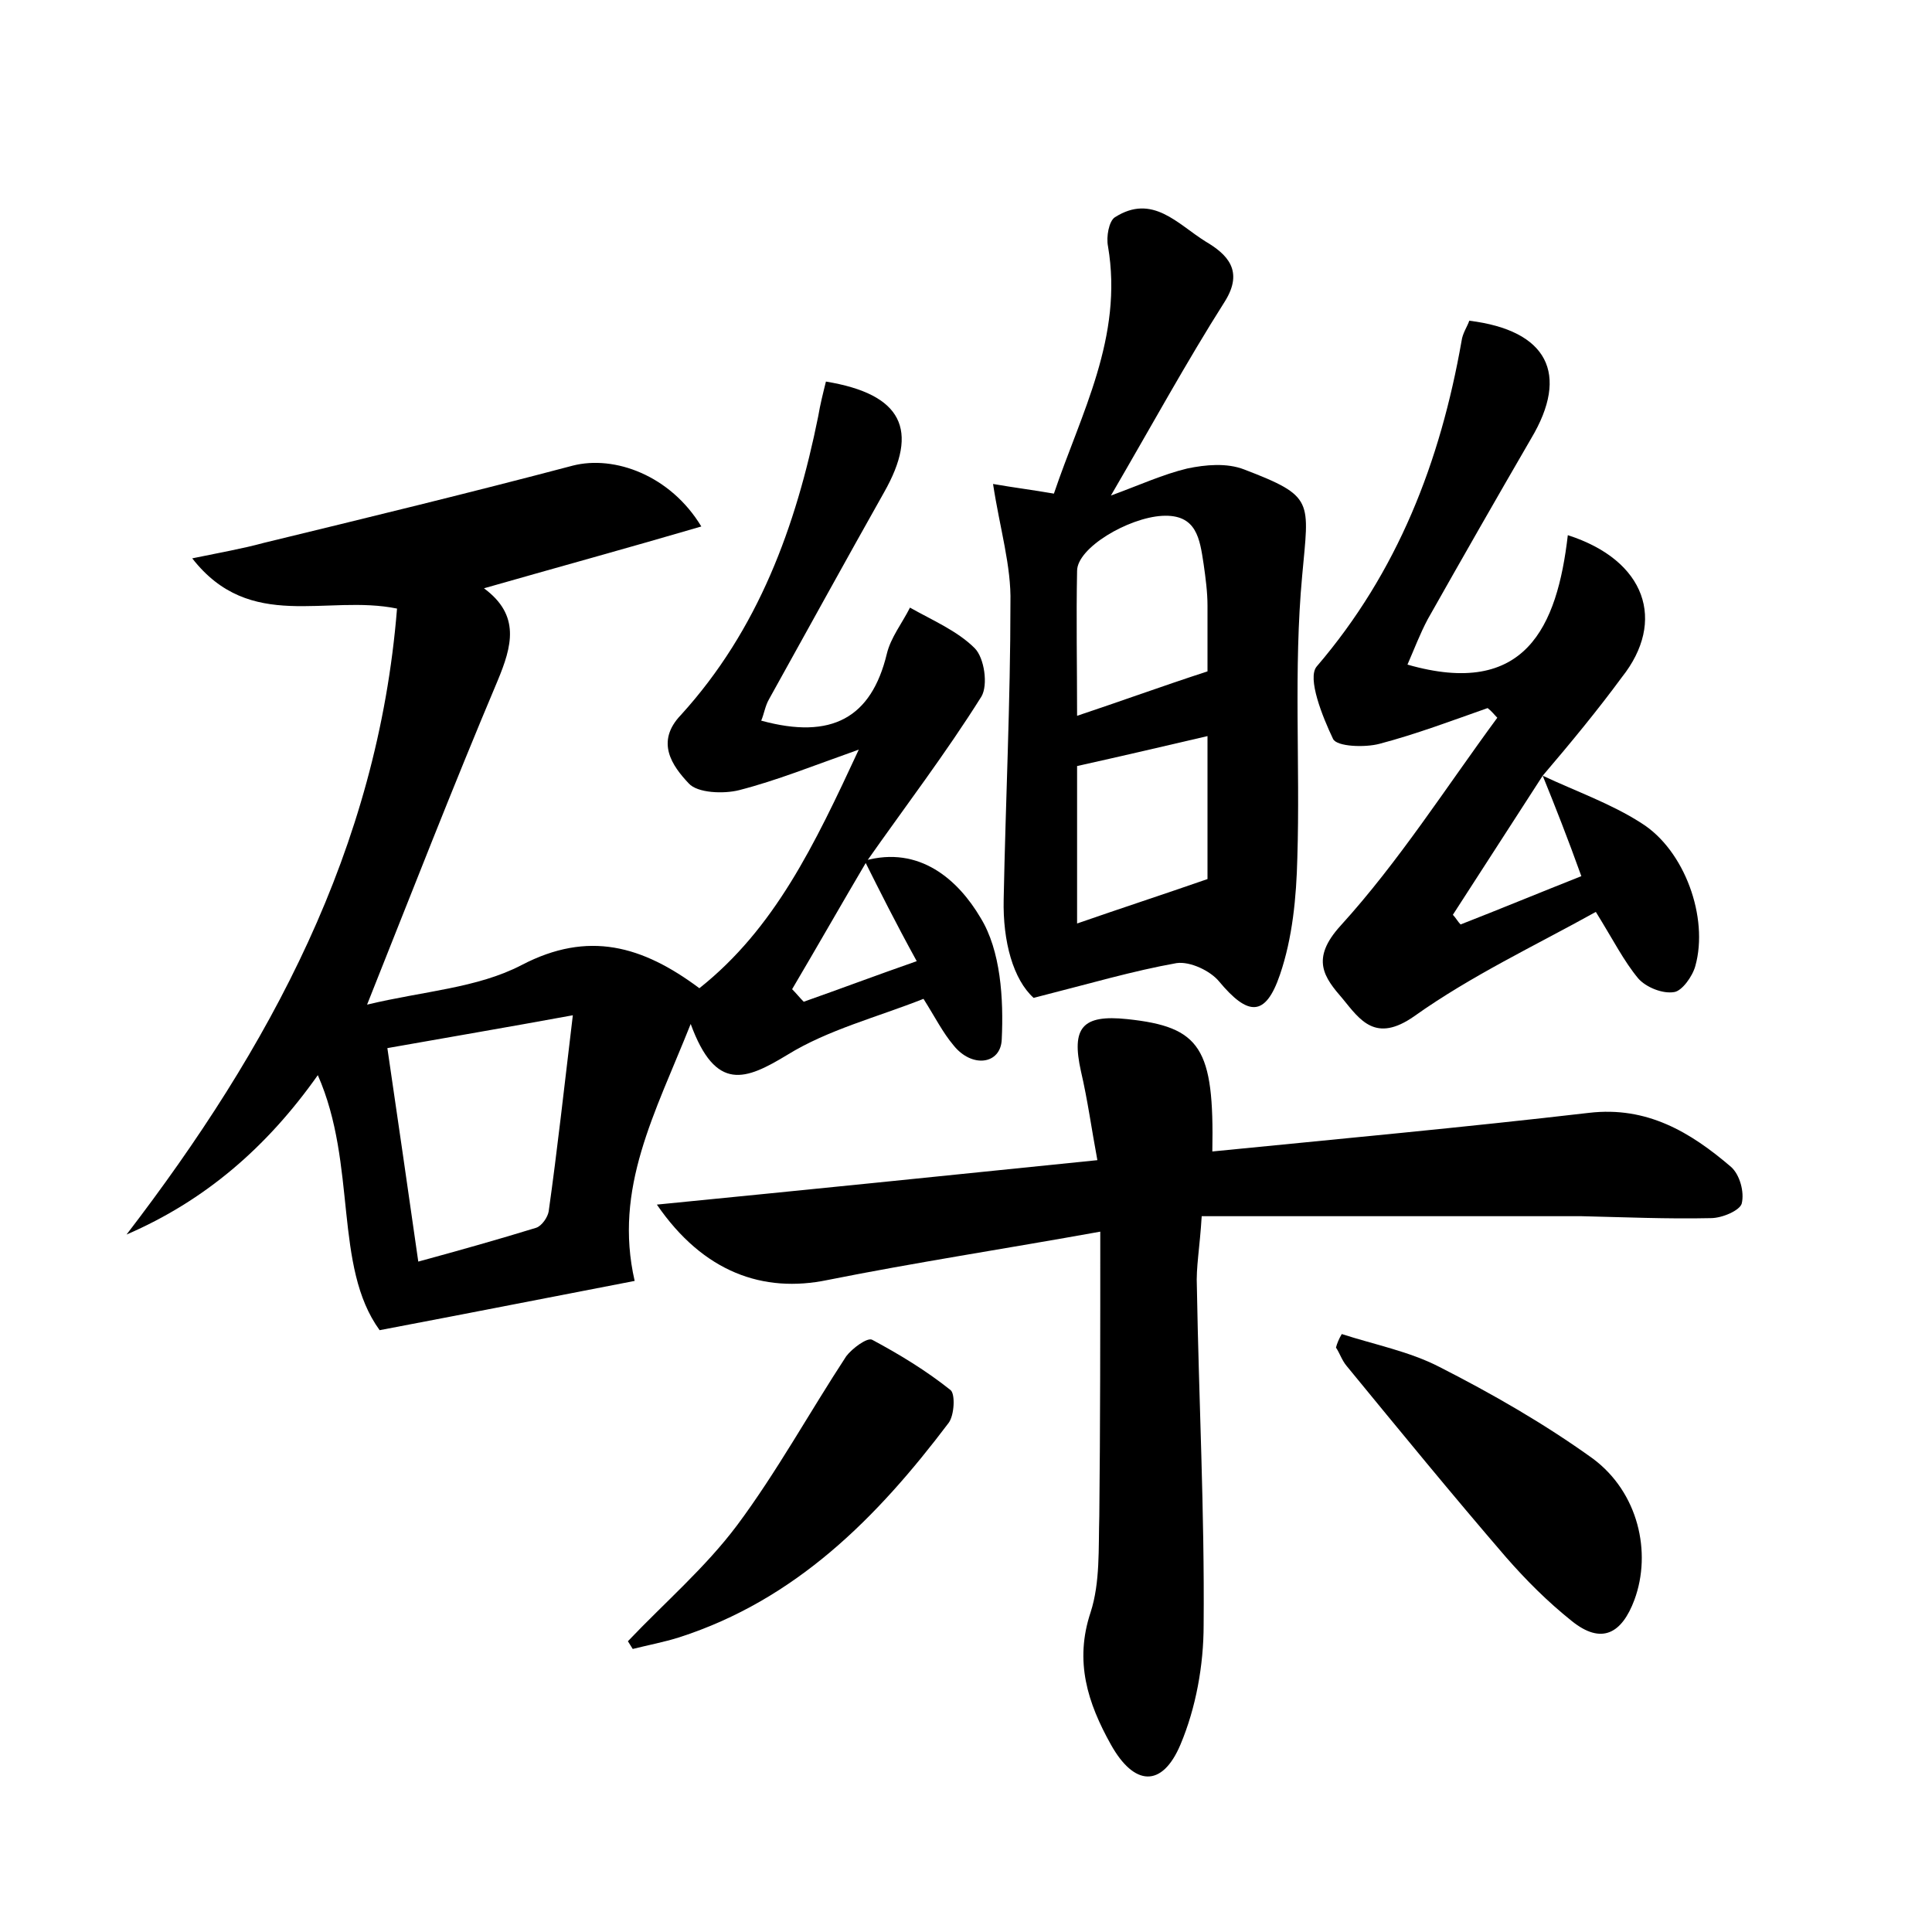 <?xml version="1.0" encoding="utf-8"?>
<!-- Generator: Adobe Illustrator 22.0.0, SVG Export Plug-In . SVG Version: 6.00 Build 0)  -->
<svg version="1.1" id="图层_1" xmlns="http://www.w3.org/2000/svg" xmlns:xlink="http://www.w3.org/1999/xlink" x="0px" y="0px"
	 viewBox="0 0 200 200" style="enable-background:new 0 0 200 200;" xml:space="preserve">
<style type="text/css">
	.st0{fill:#FFFFFF;}
</style>
<g>
	
	<path d="M89.5,89.1c5.7-1.6,9.7,2,12,5.9c2.1,3.4,2.4,8.4,2.2,12.6c-0.1,2.6-3.1,3-5,0.6c-1.1-1.3-1.9-2.9-3.1-4.8
		c-4.8,1.9-9.9,3.2-14.1,5.8c-4.3,2.6-7.4,3.9-10-3.2c-3.7,9.3-8,17-5.8,26.6c-7.8,1.5-16.4,3.2-26.4,5.1
		c-4.8-6.6-2.3-17.1-6.4-26.4c-5.3,7.5-11.7,13-19.8,16.5C27.9,108.5,39.1,87.9,41.1,63c-7.3-1.5-15.2,2.5-21.2-5.2
		c2.9-0.6,5.2-1,7.4-1.6c10.7-2.6,21.4-5.2,32-8c4.3-1.1,10.1,1,13.3,6.3c-7.5,2.2-14.8,4.2-22.5,6.4c3.8,2.8,2.9,6,1.4,9.6
		C46.9,81.4,42.7,92.2,38,104c5.8-1.4,11.4-1.7,16-4.1c6.9-3.6,12.5-2,18.4,2.4c7.8-6.2,11.9-14.8,16.5-24.7
		c-4.8,1.7-8.5,3.2-12.4,4.2c-1.6,0.4-4.3,0.3-5.2-0.7c-1.7-1.8-3.5-4.3-0.8-7.1c8-8.8,11.9-19.5,14.2-30.9c0.2-1.2,0.5-2.4,0.8-3.6
		c7.9,1.3,9.7,5,6,11.5c-4,7.1-7.9,14.2-11.9,21.4c-0.4,0.7-0.5,1.5-0.8,2.2c7.3,2,11.4-0.3,13-6.9c0.4-1.7,1.6-3.2,2.4-4.8
		c2.3,1.3,4.9,2.4,6.7,4.2c1,1,1.4,3.8,0.7,5c-3.7,5.9-7.9,11.4-11.9,17.1c-2.6,4.4-5.1,8.8-7.7,13.2c0.4,0.4,0.8,0.9,1.2,1.3
		c3.7-1.3,7.4-2.7,11.7-4.2C92.7,95.5,91.1,92.3,89.5,89.1z M43.3,130.6c4.4-1.2,8.3-2.3,12.2-3.5c0.6-0.2,1.2-1.1,1.3-1.7
		c0.9-6.4,1.6-12.8,2.5-20.3c-7.1,1.3-13,2.3-19.2,3.4C41.2,116,42.2,122.9,43.3,130.6z"/>
	<path d="M113.9,127.5c-10,1.8-19.2,3.2-28.2,5c-6.7,1.4-12.9-0.8-17.7-7.8c15.2-1.5,30-3,45.6-4.6c-0.6-3.2-1-6.2-1.7-9.2
		c-1-4.5,0.1-5.9,4.8-5.4c7.6,0.8,9,3,8.8,13.7c13.1-1.3,26.1-2.5,39-4c6-0.7,10.5,2,14.7,5.6c0.9,0.8,1.4,2.6,1.1,3.8
		c-0.2,0.7-2,1.5-3.2,1.5c-4.5,0.1-9-0.1-13.4-0.2c-12.9,0-25.8,0-39.3,0c-0.2,3.3-0.6,5.3-0.5,7.3c0.2,11.7,0.8,23.3,0.7,35
		c0,4.2-0.8,8.6-2.4,12.4c-1.9,4.5-4.8,4.3-7.2,0c-2.4-4.3-3.8-8.6-2.1-13.7c1-3.1,0.8-6.6,0.9-10
		C113.9,147.5,113.9,138.1,113.9,127.5z"/>
	<path d="M102.8,50.1c2.3,0.4,4,0.6,6.3,1c2.8-8.3,7.2-16.2,5.6-25.6c-0.2-1,0.1-2.6,0.7-3c3.9-2.5,6.5,0.7,9.4,2.5
		c2.2,1.3,4,3,2,6.2c-4,6.3-7.6,12.9-11.8,20.1c3-1.1,5.4-2.2,7.9-2.8c1.9-0.4,4.1-0.6,5.9,0.1c7.3,2.8,6.7,3.2,6,11
		c-0.9,9.7-0.2,19.5-0.5,29.2c-0.1,4.1-0.5,8.3-1.8,12.1c-1.5,4.4-3.3,4.3-6.3,0.7c-0.9-1.1-3-2.1-4.4-1.9
		c-4.5,0.8-8.9,2.1-14.8,3.6c-2.1-1.9-3.2-5.8-3.1-10.2c0.2-10.2,0.7-20.5,0.7-30.7C104.7,58.6,103.5,54.7,102.8,50.1z M125,69.5
		c0-2.1,0-4.4,0-6.8c0-1.4-0.2-2.9-0.4-4.3c-0.4-2.6-0.7-5.2-4.3-5c-3.5,0.2-8.8,3.3-8.8,5.7c-0.1,4.9,0,9.7,0,15
		C116,72.6,120.1,71.1,125,69.5z M125,91c0-5,0-9.8,0-14.8c-4.7,1.1-9,2.1-13.5,3.1c0,5.3,0,10.5,0,16.3C116.1,94,120.4,92.6,125,91
		z"/>
	<path d="M159.7,80.3c3.4,1.6,7.1,2.9,10.2,4.9c4.5,2.8,7,9.8,5.6,14.8c-0.3,1.1-1.4,2.6-2.2,2.7c-1.2,0.2-2.9-0.5-3.7-1.4
		c-1.5-1.8-2.6-4-4.4-6.9c-6.3,3.5-12.9,6.6-18.8,10.8c-4,2.8-5.6,0.4-7.4-1.8c-1.9-2.2-3.4-4.1-0.2-7.6c6-6.6,10.9-14.3,16.2-21.5
		c-0.3-0.3-0.6-0.7-1-1c-3.7,1.3-7.4,2.7-11.2,3.7c-1.5,0.4-4.4,0.3-4.8-0.5c-1.1-2.3-2.7-6.3-1.7-7.5c8.4-9.8,12.8-21.2,15-33.7
		c0.1-0.8,0.6-1.5,0.8-2.1c8.1,1,10.4,5.5,6.4,12.2c-3.6,6.2-7.2,12.5-10.7,18.7c-0.8,1.5-1.4,3.1-2.1,4.7
		c12.2,3.5,15.5-3.9,16.6-13.4c8.1,2.6,10.2,8.9,5.6,14.7C165.4,73.5,162.6,76.9,159.7,80.3c-3.1,4.8-6.2,9.6-9.3,14.4
		c0.3,0.3,0.5,0.7,0.8,1c4.1-1.6,8.2-3.3,12.5-5C162.3,86.8,161,83.5,159.7,80.3z"/>
	<path d="M138.9,138.1c3.4,1.1,7,1.8,10.1,3.4c5.5,2.8,10.9,5.9,15.9,9.5c4.7,3.5,6.1,9.7,4.3,14.6c-1.3,3.5-3.4,4.7-6.5,2.2
		c-2.5-2-4.7-4.2-6.8-6.6c-5.6-6.5-11-13.1-16.5-19.8c-0.5-0.6-0.7-1.3-1.1-1.9C138.4,139.1,138.6,138.6,138.9,138.1z"/>
	<path d="M65,169.9c3.8-4,8-7.6,11.3-12c4.1-5.5,7.5-11.7,11.3-17.5c0.6-0.8,2.2-2,2.7-1.7c2.8,1.5,5.6,3.2,8.1,5.2
		c0.5,0.4,0.4,2.6-0.2,3.4c-7.4,9.8-15.8,18.3-27.9,22.2c-1.6,0.5-3.2,0.8-4.8,1.2C65.3,170.4,65.2,170.2,65,169.9z"/>
	
	
	
	
	
</g>
</svg>
